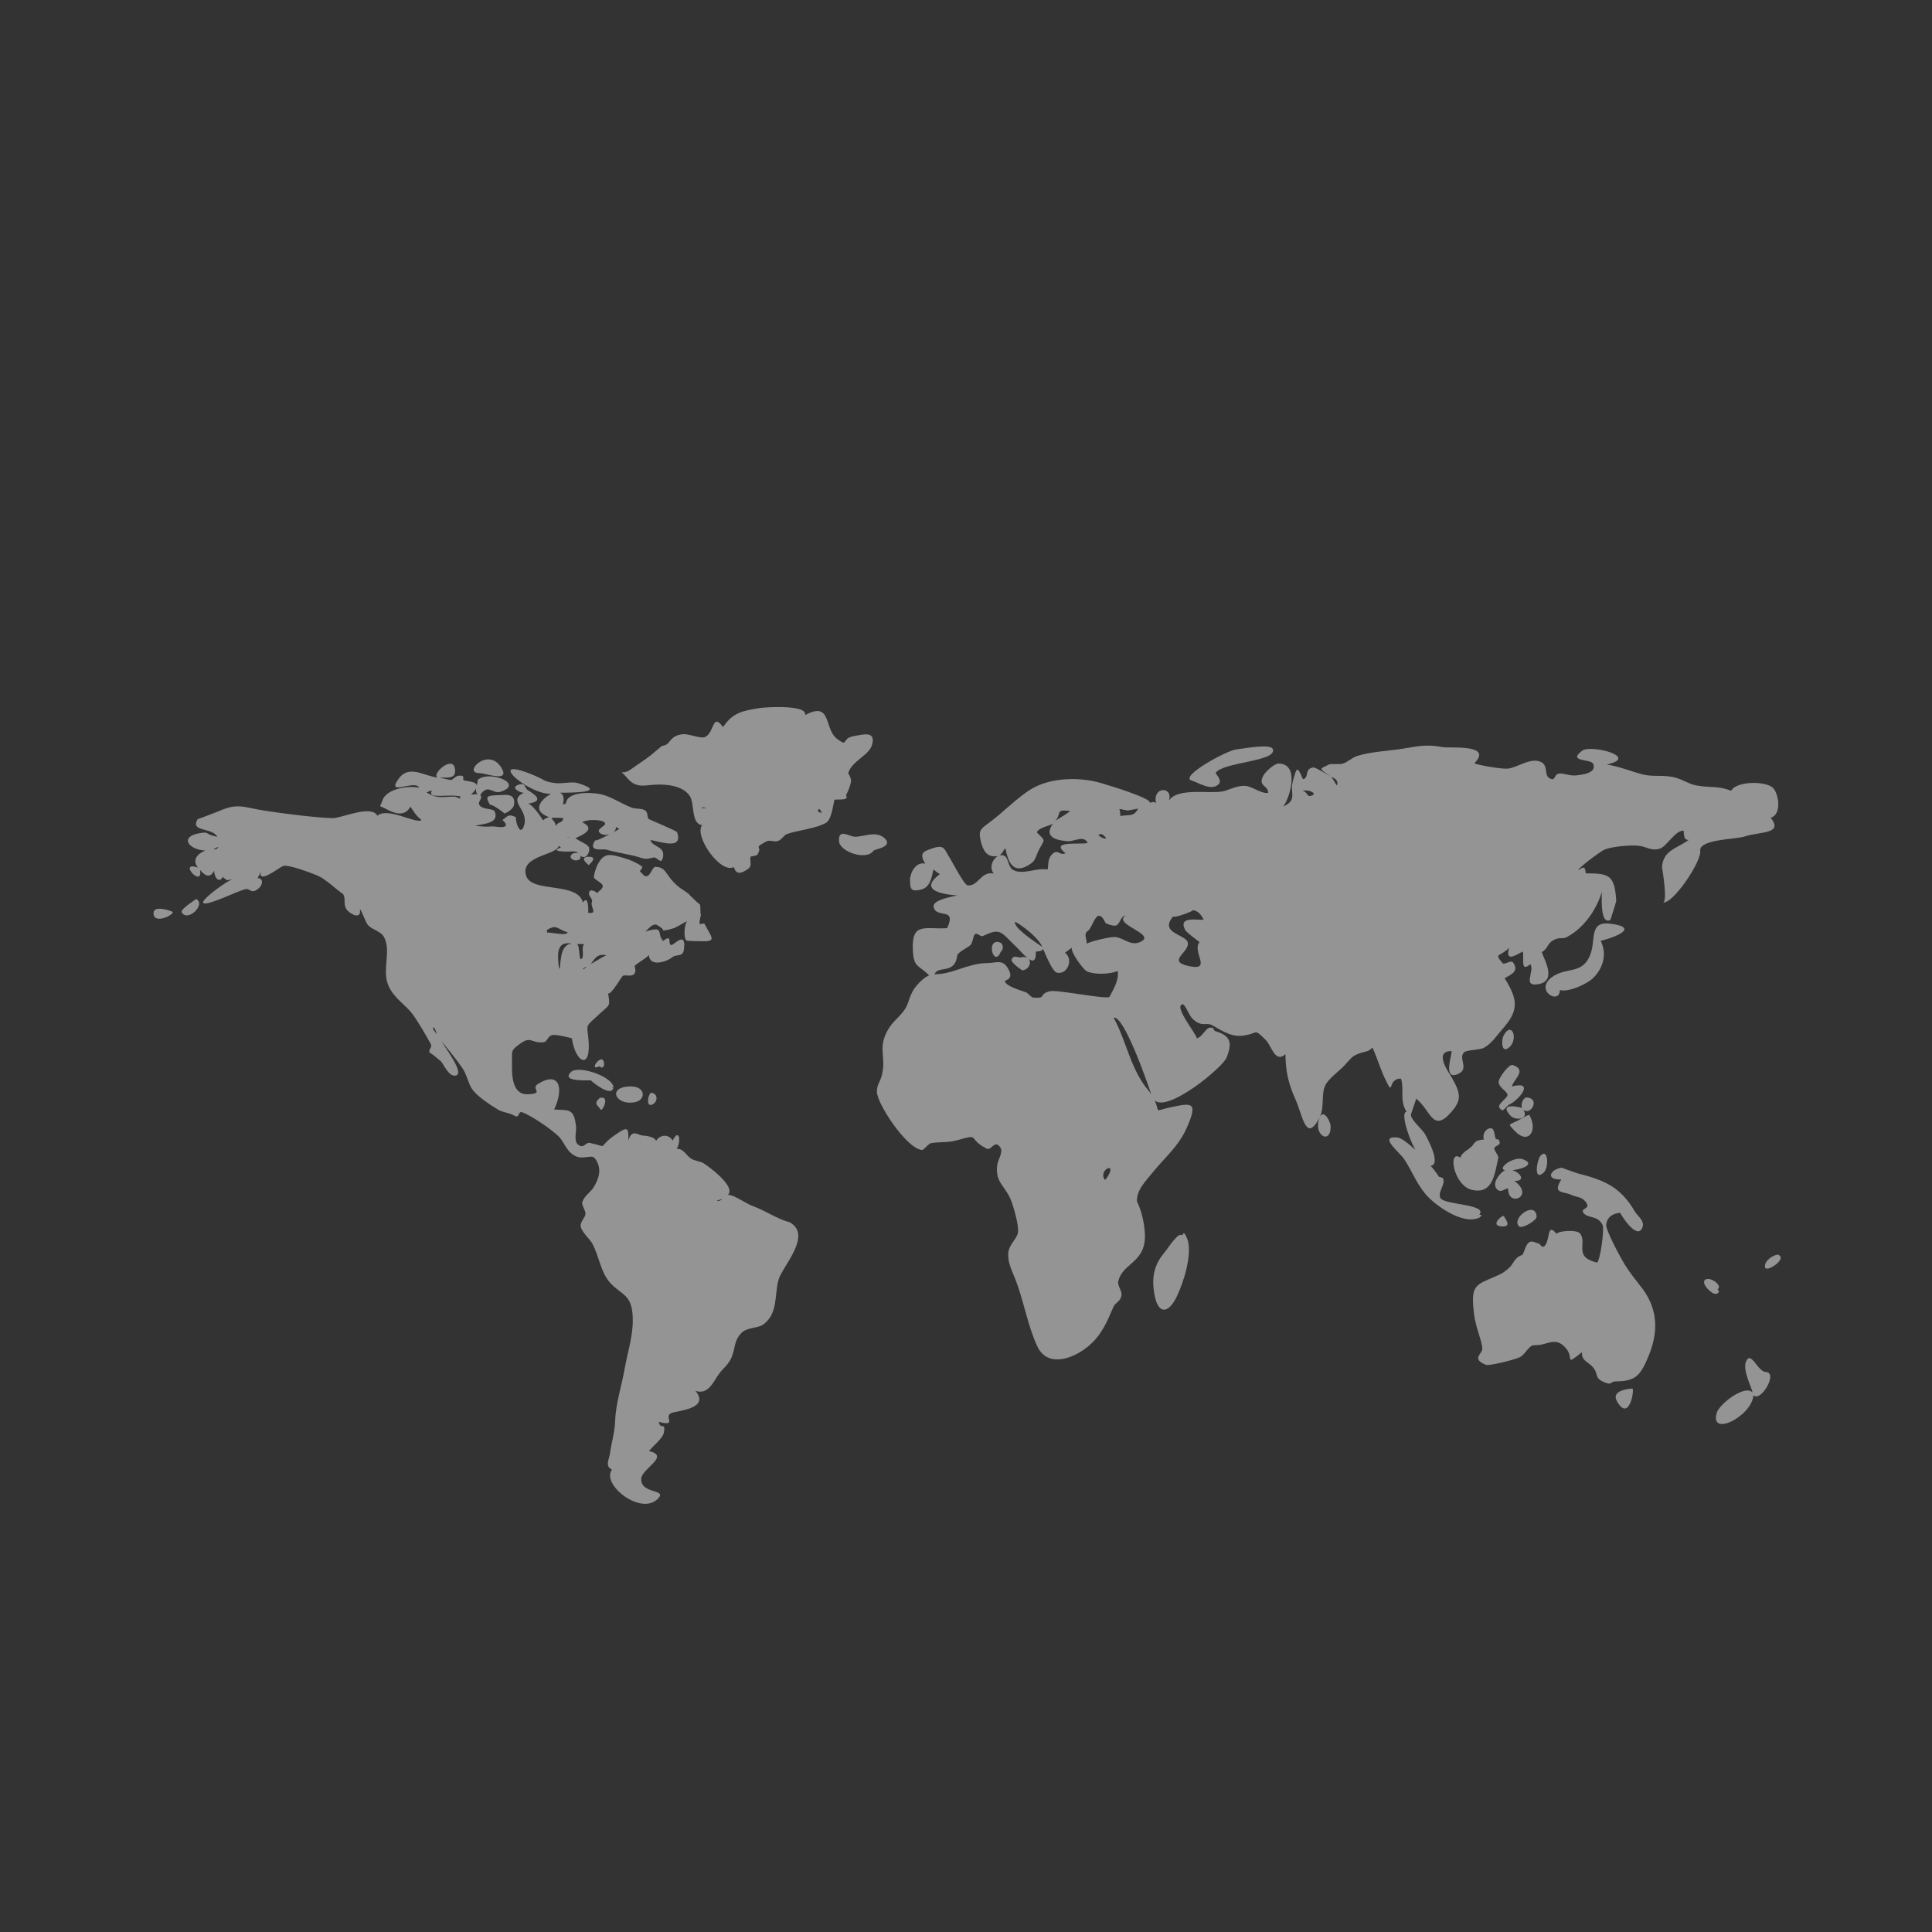 <?xml version="1.0" encoding="utf-8"?>
<!-- Generator: Adobe Illustrator 16.0.0, SVG Export Plug-In . SVG Version: 6.00 Build 0)  -->
<!DOCTYPE svg PUBLIC "-//W3C//DTD SVG 1.0//EN" "http://www.w3.org/TR/2001/REC-SVG-20010904/DTD/svg10.dtd">
<svg version="1.0" id="Layer_1" xmlns="http://www.w3.org/2000/svg" xmlns:xlink="http://www.w3.org/1999/xlink" x="0px" y="0px"
	 width="800px" height="800px" viewBox="0 0 800 800" enable-background="new 0 0 800 800" xml:space="preserve">
<rect x="0" y="0" width="800" height="800" fill="#333333" stroke="none"/>
<g opacity="0.5">
	<path fill="#F6F6F6" d="M490.725,385.008C490.539,384.651,490.9,385.394,490.725,385.008L490.725,385.008z"/>
	<path fill="#F6F6F6" d="M639.195,485.543c2.262-2.04,1.893-10.446-1.291-6.964c0.002-0.006-0.016,0.012-0.066,0.069
		c-0.666,0.822-0.358,0.459-0.12,0.166C636.332,480.904,634.99,489.334,639.195,485.543z"/>
	<path fill="#F6F6F6" d="M622.322,507.852c3.898,0,0.582-3.547,0.545-4.104C622.764,502.297,616.043,507.852,622.322,507.852z"/>
	<path fill="#F6F6F6" d="M629.393,463.523c-4.566,2.605-5.465,1.273-2.195,4.746c5.654,6.002,9.744-0.084,6.088-6.529
		c-0.127-0.114-0.064-0.045-0.023-0.009C632.802,461.457,629.539,463.44,629.393,463.523z"/>
	<path fill="#F6F6F6" d="M624.493,492.405c-0.001-0.067,0.002-0.094,0.011,0.046c0.07,7.584,11.158,2.846,2.549-3.477
		c4.919,0.19,2.541-3.439-0.789-4.398c4.258-0.52,9.749-2.574,4.246-4.58c-3.56-1.299-10.854,3.787-7.269,4.597
		c-0.053,0.019-0.106,0.032-0.159,0.054c-1.479,0.59-5.014,4.551-3.721,7.053C621.147,495.157,624.315,491.006,624.493,492.405z"/>
	<path fill="#F6F6F6" d="M413.125,390.023c0.097,0,0.104-0.006-0.17-0.022c-0.349,0-0.313,0.007-0.182,0.014
		c-4.281,0.287-0.967,10.493,1.621,4.092C415.356,393.643,416.113,390.336,413.125,390.023z"/>
	<path fill="#F6F6F6" d="M624.504,492.451c-0.001-0.02-0.009-0.028-0.011-0.046C624.494,492.538,624.507,492.846,624.504,492.451z"
		/>
	<path fill="#F6F6F6" d="M636.289,503.787c-0.414-6.875-10.66,0.629-7.314,3.994C630.088,509.027,636.385,505.396,636.289,503.787z"
		/>
	<path fill="#F6F6F6" d="M459.419,412.759L459.419,412.759C459.555,412.491,459.462,412.673,459.419,412.759z"/>
	<path fill="#F6F6F6" d="M543.48,329.315c0.014-0.006,0.025-0.009,0.039-0.016C543.534,329.292,543.513,329.301,543.48,329.315z"/>
	<path fill="#F6F6F6" d="M731.467,568.156c0.115,0.002,0.162-0.002-0.148-0.021c-3.508,0.051-6.201-9.115-8.311-4.391
		c-1.639,3.672,2.738,11.557,2.641,12.854c-2.988-3.443-13.697,4.701-14.787,8.449c-2.994,10.316,14.658,1.273,15.195-7.326
		C728.951,580.848,736.178,568.72,731.467,568.156z"/>
	<path fill="#F6F6F6" d="M612.689,504.125C612.354,504.295,613.033,503.961,612.689,504.125L612.689,504.125z"/>
	<path fill="#F6F6F6" d="M711.15,533.883c2.479-1.52-3.178-5.504-5.076-3.965c-1.877,1.525,2.559,5.846,4.191,5.846
		C711.963,535.764,712.051,534.326,711.15,533.883z"/>
	<path fill="#F6F6F6" d="M736.109,519.49c-2.266,0.34-5.771,2.822-5.217,5.309C731.414,527.133,740.654,520.932,736.109,519.49z"/>
	<path fill="#F6F6F6" d="M722.318,346.398c6.672-2.21,16.253-0.871,10.896-7.816c4.881-1.343,3.231-10.572,0.679-12.553
		c-3.723-2.889-15.342-2.35-17.051,1.447c-5.391-2.252-8.945-1.154-14.6-2.283c-3.4-0.68-6.036-2.791-9.603-3.473
		c-4.844-0.928-8.454,0.093-13.021-1.184c-4.635-1.293-9.535-3.284-14.332-3.946c14.021-3.143-6.538-8.368-10.046-5.792
		c-6.537,4.801,3.546,3.307,4.46,5.486c1.658,3.947-4.857,4.515-6.57,4.749c-2.943,0.403-4.57-0.661-7.031-0.737
		c-3.053-0.094-1.598,3.727-4.684,1.834c-1.854-1.139-0.531-4.827-2.816-6.316c-4.256-2.773-10.422,2.215-14.371,2.469
		c-2.555,0.164-11.178-1.254-13.76-2.186c8.064-8.158-10.191-6.169-13.209-6.744c-7.393-1.41-10.824-0.115-18.137,0.93
		c-5.059,0.724-11.852,1.061-17.129,2.742c-2.193,0.698-3.928,2.602-6.125,3.225c-1.113,0.316-4.879-0.084-5.582,0.311
		c-3.396,1.906-4.965,1.14,0.715,4.919c-1.209-0.622-6.262-3.819-7.166-3.699c-3.922,0.524-1.576,4.453-4.338,4.862
		c-2.381-5.762-2.568-5.016-4.219,1.145c-1.232,4.603,2.135,7.519-3.967,10.183c2.779-3.36,7.096-17.709-1.836-17.796
		c-1.863-0.018-5.543,3.453-6.355,4.996c-2.391,4.541,2.018,3.853,2.018,7.152c-3.25,0.398-6.783-3.023-10.104-2.934
		c-3.443,0.092-6.297,1.799-8.637,2.287c-5.588,1.169-18.609-1.721-22.381,3.808c1.926-5.931-6.979-5.973-5.307,1.185
		c-0.682-0.962-1.846-0.508-2.641-0.183c1.271-1.847-17.377-7.41-19.912-8.171c-8.791-2.642-20.832-2.507-28.996,2.338
		c-5.695,3.381-11.686,9.639-17.232,13.758c-4.066,3.019-4.924,3.371-3.691,8.33c0.865,3.475,2.578,6.555,6.92,5.712
		c-2.361,1.554-3.574,4.83-1.652,7.27c-5.439-1.106-6.293,5.354-10.82,4.894c-1.455-0.148-6.722-10.327-7.256-11.134
		c-2.51-3.799-2.122-6.03-7.48-4.138c-2.9,1.022-5.772,1.563-2.822,6.271c-4.162-0.931-6.355,4.238-6.293,6.816
		c0.091,3.627,0.228,4.884,4.398,3.973c4.361-0.952,4.625-6.02,5.3-8.394c0.266,0.283,1.952,1.585,2.685,1.918
		c-9.666,7.192,2.551,8.521,7.191,8.846c-2.17,0.491-10.316,1.885-9.811,4.684c0.936,5.187,9.776-0.19,5.594,8.88
		c-9.324,0.536-14.674-2.604-14.192,8.96c0.31,7.44,2.218,6.054,6.749,10.584c-2.341,0.84-5.719,4.464-6.834,6.587
		c-2.07,3.945-1.554,5.47-4.029,8.559c-2.533,3.162-4.535,4.208-6.561,8.05c-3.621,6.861-0.65,10.152-1.88,16.896
		c-0.764,4.189-2.372,4.75-2.329,8.139c0.059,4.834,12.057,23.27,18.584,24.066c0.953,0.117,2.52-2.67,4.111-2.885
		c4.325-0.578,6.785-0.059,11.055-1.281c9.188-2.633,3.508-0.629,11.66,3.594c1.885,0.977,3.012-3.135,5.09-1.219
		c2.488,2.287-0.357,5.146-0.713,8.289c-0.84,7.414,3.814,8.43,6.154,15.416c0.943,2.818,2.922,9.598,2.459,12.348
		c-0.436,2.594-3.633,4.779-3.973,8.203c-0.398,4.021,1.438,7.344,2.836,10.904c3.635,9.246,5.01,19.016,9.184,27.992
		c4.568,9.828,17.41,4.467,23.877-2.775c3.852-4.313,5.711-9.328,7.551-13.479c0.965-2.174,2.785-2.021,3.389-4.789
		c0.404-1.855-1.723-4.113-1.344-5.854c1.516-6.934,9.439-7.619,10.85-15.949c0.813-4.789-0.834-12.891-3.061-17.088
		c-0.383-4.703,3.596-8.547,6.412-12.041c5.217-6.471,10.729-10.742,14.223-18.67c4.764-10.814,2.053-10.271-6.832-8.361
		c-7.266,1.559-4.025,2.404-6.506-2.865c5.594,5.064,28.338-13.803,29.83-17.814c1.865-5.012,2.547-8.783-4.521-10.811
		c-1.436-0.412-0.207-1.88-2.734-1.439c-1.406,0.243-3.066,3.98-5.115,4.332c0-1.598-10.217-13.93-5.641-14.076
		c1.477,1.253,2.289,4.431,3.916,6.015c3.656,3.562,5.609,1.357,7.963,2.56c2.617,1.338,7.404,5.025,12.453,4.447
		c7.191-0.822,4.523-3.438,9.814,1.688c2.42,2.346,3.838,9.879,8.217,5.926c-0.025,6.672,1.215,12.273,3.98,18.359
		c3.221,7.096,4.443,18.877,10.223,7.773c-3.158,7.248,4.619,11.779,4.484,3.746c-0.029-1.768-2.65-7.201-4.402-3.945
		c1.83-3.977,0.482-9.326,2.137-12.91c1.299-2.807,5.617-5.879,7.813-8.162c3.158-3.281,3.041-4.104,7.02-5.389
		c2.105-0.678,3.01-0.434,4.771-2.197c1.818,4.006,3.348,9.031,5.086,12.689c4.16,8.744,0.721-0.012,6.719,0.18
		c1.443,4.674-0.699,9.063,2.314,13.734c-2.373,0,0.091,9.125,3.571,15.726c-2.974-2.765-5.844-4.951-7.364-5.091
		c-8.141-0.748,0.879,6.037,2.846,9.041c3.287,5.018,4.869,9.682,8.791,14.4c3.598,4.332,15.463,13.148,22.398,9.676
		c1.021-0.824,0.975-1.193-0.135-1.107c3.674-4.52-14.76-4.014-16.123-6.998c-1.209-2.646,2.215-5.309,1.111-8.078
		c-0.133-0.332-1.73-0.641-1.768-0.711c-0.485-0.956-1.731-2.6-3.356-4.483c0.323-0.036,0.636-0.147,0.933-0.366
		c2.533-1.871-1.992-10.447-3.271-12.762c-1.078-1.955-5.52-5.588-5.844-7.766c-0.105-0.705,2.051-5.752,2.111-6.967
		c6.098,4.666,6.779,14.314,14.379,5.852c4.801-5.346,4.064-8.047,0.42-14.561c-0.955-1.707-7.807-10.951-0.164-10.951
		c0.896-0.119-4.201,12.797,2.975,9.391c4.465-2.117-0.18-6.363,2.24-8.854c1.043-1.074,6.494-0.91,8.361-1.957
		c3.221-1.811,5.096-4.869,7.5-7.595c6.777-7.688,6.725-11.977,0.969-21.157c3.379-1.865,5.844-3.001,3.539-6.481
		c-0.859-1.298-3.656,1.132-4.373,0.265c-3.693-4.46-1.275-2.341,2.695-6.346c-1.74,6.244,2.965,2.846,5.627,1.508
		c0.814,2.18-1.23,9.054,3.141,5.251c2.102,2.609-3.6,9.487,3.361,8.275c7.699-1.339,2.533-9.917,1.395-13.256
		c2.354-1.298,2.414-3.452,4.301-4.657c3.088-1.97,3.977-0.484,6.117-1.614c6.977-3.688,12.248-11.249,14.443-18.671
		c0.09,1.421-0.902,13.838,3.553,11.613c0.037-0.021,2.451-7.554,2.428-7.936c-0.645-10.673-2.928-11.374-12.609-11.374
		c-0.34-2.977-0.67-2.839-3.182-1.251c0.406-1.389,9.666-8.052,10.883-8.561c3.193-1.335,11.039-2.019,14.4-1.585
		c3.342,0.43,4.945,2.24,8.52,1.184c2.895-0.856,6.576-7.863,9.93-7.433c0.098,1.352-0.094,4.096,2.113,3.764
		c-4.547,3.519-10.568,4.097-11.104,11.225c-0.01,0.146,2.655,15.442,0.202,14.633C692.272,375.125,705,356.33,704,352.063
		c0-0.019,0-0.019,0-0.014C704,347.502,718.844,347.549,722.318,346.398z M467.01,335.623c1.428-0.27,2.854-0.538,4.281-0.807
		c-1.891,3.4-2.994,2.407-7.4,3.061c0-0.814-0.061-2.271-0.402-2.912C464.662,335.184,465.836,335.404,467.01,335.623z
		 M455.055,345.825c0.537-1.331,2.672,0.463,2.918,1.272C456.984,347.925,453.516,344.896,455.055,345.825z M454.871,379.226
		c1.746-0.273,2.689,2.919,2.947,2.846c-0.598,0.169,2.895,1.429,4.066,1.208c1.961-0.371,1.889-3.844,4.23-4.198
		c-5.857,3.726,14.146,7.958,5.537,11.164c-3.799,1.413-6.557-2.105-10.098-2.246c-2.021-0.082-9.916,1.762-11.617,2.775
		c0.301-1.969-1.59-3.962,0.674-5.409c0.65-0.532,0.451-0.396,0.212-0.208C452.086,383.776,453.394,379.456,454.871,379.226z
		 M443.094,335.793c-1.514,1.603-5.391,3.288-6.289,4.389C439.924,336.501,436.697,335.112,443.094,335.793z M415.219,352.817
		c-0.031,0.109-0.096,0.627,0.012-0.014c0.246-0.614,0.613-1.129,1.105-1.548c1.09,5.931,3.398,11.431,10.674,6.242
		c1.867-1.332,2.053-3.403,3.063-5.363c2.432-4.715,3.188-3.66-0.701-7.369c0.102-1.918,5.883-3.016,6.584-3.675
		c-4.48,6.479,3.584,6.926,5.936,7.233c2.576,0.337,6.996-2.737,8.486,0.749c-3.52,0.763-15.889-1.126-9.189,4.219
		c-2.426,1.235-3.188-2.106-5.643,0.559c-1.785,1.936-1.326,3.988-1.756,6.221c-4.623-0.92-10.514,2.503-14.49,0.014
		c-2.283-1.43-1.457-6.766-5.283-5.89C414.416,353.735,414.818,353.277,415.219,352.817z M431.572,392.097
		c-1.809-1.287-12.451-8.145-11.178-10.425C423.781,383.595,430.027,388.303,431.572,392.097z M398.699,369.919
		C398.697,369.929,398.412,370.149,398.699,369.919L398.699,369.919z M458.783,487.012c0.316-0.582-0.881,1.533-1.291,1.533
		C454.521,484.52,462.555,480.697,458.783,487.012z M459.42,412.758C459.388,412.82,459.398,412.799,459.42,412.758
		c-0.657,1.267-21.804-3.018-24.578-2.329c-5.225,1.297-1.156,3.111-6.914,2.662c-0.969-0.075-2.207-1.776-2.92-2.104
		c-1.389-0.637-8.814-2.55-8.938-4.827c2.129-0.78,2.959-1.892,1.693-4.445c-2.412-4.863-4.871-2.954-9.049-2.924
		c-7.996,0.062-14.258,4.704-21.782,4.625c1.319-2.882,4.905-1.276,7.524-3.479c2.013-1.693,1.654-4.289,2.144-4.813
		c1.667-1.779,3.62-2.41,5.196-3.749c1.086-0.92,1.131-4.176,2.045-4.622c0.992-0.487,2.23,1.283,3.176,0.828
		c7.309-3.518,7.27-1.756,13.322,4.018c1.498,1.43,3.484,3.792,5.171,5.133c-0.513-0.334-1.233-0.508-2.192-0.41
		c0.095-0.014,0.17-0.03-0.115,0.006c-1.463,0.687-3.461-1.371-4.338,1.089c-0.344,0.962,3.725,4.104,4.574,4.393
		c2.798-0.454,3.822-3.485,2.366-4.852c1.843,1.356,3.253,1.292,3.126-2.939c0.404,0.011,2.945-0.108,2.945-1.184
		c1.018,2.155,3.818,9.55,5.846,9.951c4.381,0.869,6.869-5.594,3.258-8.291c0.729-0.438,2.081-1.618,2.959-2.101
		c-1.093,1.291,4.655,9.184,6.107,9.822c3.318,1.462,9.42,1.229,12.807-0.145C463.305,406.146,461.152,409.356,459.42,412.758z
		 M475.783,451.83c0.025,0.027,0.02,0.017-0.063-0.09c-7.574-8.699-9.129-20.365-14.578-30.313
		c4.172-1.271,14.129,27.188,15.537,31.692C476.379,452.688,476.082,452.259,475.783,451.83z M490.725,385.008
		c0.502,1.104,4.85,4.166,5.971,5.091c-3.258,3.882,5.264,11.84-3.922,10.042c-10.475-2.049,0.223-5.857-0.982-9.993
		c-0.965-3.311-12.219-3.791-5.783-10.929c-1.508,1.673,9.328-2.25,7.701-2.388c2.387,0.201,3.643,1.975,4.705,3.927
		C496.809,381.35,487.576,378.905,490.725,385.008z M543.52,329.3c-0.346,0.158-0.138,0.06-0.039,0.016
		c-2.623,1.174-1.813-1.51-4.098-1.751C541.158,326.688,545.424,328.256,543.52,329.3z M553.621,325.14
		c-0.059,0.497-2.086-3.386-2.449-3.579C552.512,322.227,554.375,323.096,553.621,325.14z"/>
	<path fill="#F6F6F6" d="M666.881,382.482c-9.273-1.201-5.793,6.896-8.535,13.207c-3.105,7.544-9.316,4.945-14.818,8.323
		c-9.166,5.628,2.363,12.569,2.363,5.939c3.473,1.029,11.365-2.372,14.174-5.35c3.848-4.081,5.381-9.598,2.756-15.036
		C667.512,388.483,679.824,384.16,666.881,382.482z"/>
	<path fill="#F6F6F6" d="M704,352.049c0,0.005,0,0.009,0,0.014C704,352.114,704,352.062,704,352.049z"/>
	<path fill="#F6F6F6" d="M628.975,507.781C628.688,507.492,629.248,508.086,628.975,507.781L628.975,507.781z"/>
	<path fill="#F6F6F6" d="M610.107,473.824c-1.497,2.308-4.547,2.822-5.371,5.531c-5.443-3.65-2.883,11.629,4.793,13.355
		c8.596,1.938,9.369-6.492,10.867-13.158c0.246-1.094-1.582-2.779-1.627-4c-0.039-1.027,2.453-1.266,2.23-2.49
		c-0.381-2.086-1.361-0.861-1.691-1.574c-0.381-0.828-0.443-4.467-2.08-4.326c-2.246,0.195-3.51,2.762-2.773,4.672
		c-1.668,0.207-3.34,0.303-4.314,1.947C610.061,473.907,610.068,473.891,610.107,473.824z"/>
	<path fill="#F6F6F6" d="M620.553,447.949C620.549,446.955,620.553,448.43,620.553,447.949L620.553,447.949z"/>
	<path fill="#F6F6F6" d="M493.311,323.166c3.213,0.991,8.086,4.395,11.197,1.68c1.912-1.671-1.311-4.516-1.127-4.805
		c2.881-4.529,25.252-4.642,23.703-9.76c-0.766-2.535-11.941-0.305-15.223,0.047C508.115,310.729,488.484,321.328,493.311,323.166z"
		/>
	<path fill="#F6F6F6" d="M675.912,574.959C676.318,574.908,674.934,575.035,675.912,574.959L675.912,574.959z"/>
	<path fill="#F6F6F6" d="M675.912,574.959c-4.277,0.334-8.406,1.697-6.361,5.285C674.721,589.307,676.941,574.824,675.912,574.959z"
		/>
	<path fill="#F6F6F6" d="M436.805,340.182C436.779,340.213,437.898,338.891,436.805,340.182L436.805,340.182z"/>
	<path fill="#F6F6F6" d="M491.742,513.33c-0.146-0.417-0.123-0.341-0.063-0.161c-1.024-2.702-1.71-3.221-2.054-1.53
		c-1.621-1.932-5.771,5.037-7.754,7.408c-3.977,4.76-5.242,10.197-3.701,17.645c1.568,7.568,5.6,7.357,9.092,0.197
		c2.707-5.55,6.47-17.218,4.51-23.444C491.845,513.657,491.892,513.787,491.742,513.33z"/>
	<path fill="#F6F6F6" d="M625.061,433.559c3.704-3.396,0.939-10.839-2.346-4.953c0.067-0.133,0.073-0.15-0.121,0.215
		c-0.24,0.479-0.166,0.342-0.051,0.12C621.61,431.013,621.693,436.647,625.061,433.559z"/>
	<path fill="#F6F6F6" d="M431.572,392.097C431.484,391.881,431.393,391.969,431.572,392.097L431.572,392.097z"/>
	<path fill="#F6F6F6" d="M680.373,533.967c-0.171-0.224-0.252-0.329-0.284-0.367c-2.524-3.293-4.875-6.146-7.021-9.508
		c-1.576-2.471-8.336-14.775-7.984-17.125c0.527-3.529,3.492-4.674,5.863-4.764c-0.287,0.01,7.043,11.98,9.18,5.949
		c0.949-2.68-2.105-4.668-3.137-6.436c-6-10.301-12.629-13.039-23.947-15.924c-0.588-0.15-6.422-2.256-6.342-2.266
		c-4.65,0.586-7.072,5.047-0.207,4.867c-3.711,6.084,0.682,4.779,4.129,6.371c2.285,1.057,4.24,0.688,5.943,2.84
		c2.527,3.199-2.256,2.578-0.994,4.475c1.797,2.699,6.008,0.893,8.033,5.201c0.754,1.604-0.799,13.771-2.232,15.533
		c-10.135-2.334-3.941-8.023-7.098-12.043c-1.412-1.799-9.508-1.051-9.672,0.205c-4.436-5.486-2.461,3.713-5.449,5.252
		c-0.758,0.389-1.682-1.379-1.924-1.252c-0.145,0.076-2.436-1.145-3.496-0.828c-1.92,0.572-2.451,4.137-3.318,5.469
		c-3.496,1.109-3.494,3.639-5.629,5.463c-1.879,1.602-2.398,2.133-5.719,3.535c-7.916,3.336-9.631,3.822-9.018,12.428
		c0.299,4.191,0.977,7.174,2.311,11.379c0.873,2.752,1.15,3.762,1.436,5.627c0.4,2.633-5.006,4.412,1.506,7.105
		c1.258,0.52,12.213-2.172,14.121-3.223c1.967-1.082,3.064-3.723,5.055-4.807c0.172-0.096,2.861-0.158,3.414-0.279
		c4.4-0.949,6.877-2.709,10.479,1.367c3.613,4.09-0.879,7.641,6.723,1.676c-0.33,3.732,2.615,3.891,4.635,6.4
		c2.404,2.986,0.209,4.266,4.732,6.131c3.268,1.348,2.09-0.41,4.598-0.422c8.246-0.039,10.326-2.373,13.811-11.1
		c3.729-9.342,3.61-18.244-2.303-26.646C680.701,534.431,680.728,534.458,680.373,533.967z"/>
	<path fill="#F6F6F6" d="M624.229,453.477c0.02,1.117-4.217,3.736-3.389,5.096c1.693,2.771,2.031-0.156,4.693-1.541
		c3.492-1.816,10.15-9.639,0.512-7.146c0.352-2.641,6.652-6.754,0.379-8.879c-1.578-0.535-5.879,5.316-5.871,6.943
		C620.553,450.344,624.197,451.836,624.229,453.477z"/>
	<path fill="#F6F6F6" d="M610.107,473.824c0.01-0.016,0.023-0.027,0.033-0.043C610.55,473.091,610.211,473.646,610.107,473.824z"/>
	<path fill="#F6F6F6" d="M630.254,458.83c-0.814-0.379-10.091-2.602-4.805,3.145c2.043,2.221,8.084,1.572,5.244-2.537
		c3.047,2.805,7.234-4.467,1.607-5.008C630.521,454.43,629.631,457.384,630.254,458.83z"/>
	<path fill="#F6F6F6" d="M632.301,454.43C632.295,454.43,634.014,454.594,632.301,454.43L632.301,454.43z"/>
	<path fill="#F6F6F6" d="M235.889,346.844C235.567,346.779,235.82,346.861,235.889,346.844L235.889,346.844z"/>
	<path fill="#F6F6F6" d="M71.141,377.426C71.316,377.465,70.714,377.252,71.141,377.426L71.141,377.426z"/>
	<path fill="#F6F6F6" d="M81.239,372.256c-0.642,0.484-6.624,4.324-6.008,5.457C77.614,382.088,85.447,374.467,81.239,372.256z"/>
	<path fill="#F6F6F6" d="M198.368,320.119c-0.343,0.001-0.731,0.003,0.053,0.003c2.696-0.019,13.131,4.17,9.127-2.321
		C202.188,309.112,191.537,320.059,198.368,320.119z"/>
	<path fill="#F6F6F6" d="M243.007,400.221C242.441,400.512,242.911,400.301,243.007,400.221L243.007,400.221z"/>
	<path fill="#F6F6F6" d="M71.141,377.426c-1.407-0.574-7.618-2.598-7.57,0.756C63.646,383.396,73.642,377.967,71.141,377.426z"/>
	<path fill="#F6F6F6" d="M178.036,436.213c0.044,0.091,0.113,0.207,0.219,0.361C178.168,436.447,178.097,436.328,178.036,436.213z"
		/>
	<path fill="#F6F6F6" d="M338.698,336.092C339.312,336.157,338.708,335.872,338.698,336.092L338.698,336.092z"/>
	<path fill="#F6F6F6" d="M291.684,334.672C291.819,334.672,291.559,334.639,291.684,334.672L291.684,334.672z"/>
	<path fill="#F6F6F6" d="M248.362,441.488c0.441,0.879,1.722,0.767,1.779-0.742c0.007,0.133,0.014,0.174,0.012-0.113
		c-0.024-0.459-0.029-0.427-0.025-0.271C249.615,435.085,243.034,444.125,248.362,441.488z"/>
	<path fill="#F6F6F6" d="M229.064,338.64c-0.022,0-0.035,0.003-0.055,0.004C229.099,338.643,229.228,338.64,229.064,338.64z"/>
	<path fill="#F6F6F6" d="M248.32,454.633c-2.624,2.523-1.001,2.781,0.429,4.848C249.399,460.418,252.845,453.467,248.32,454.633z"/>
	<path fill="#F6F6F6" d="M345.641,331.102c-0.002,0-0.003,0.006-0.005,0.006C345.662,331.104,345.674,331.1,345.641,331.102z"/>
	<path fill="#F6F6F6" d="M366.413,347.207c-3.603-3.352-8.092-0.83-12.229-0.73c-2.479,0.061-7.161-3.773-6.756,1.896
		c0.314,4.367,11.496,8.182,14.299,3.828C362.694,351.533,369.782,350.639,366.413,347.207z"/>
	<path fill="#F6F6F6" d="M361.728,352.201C361.299,352.865,361.844,352.119,361.728,352.201L361.728,352.201z"/>
	<path fill="#F6F6F6" d="M345.641,331.102c2.679-0.157,5.925,0.332,4.673-1.855c0.557-0.891,2.006-4.219,2.092-6.021
		c0.037-0.773-1.104-3.506-1.283-2.614c1.086-5.331,8.505-7.591,9.893-11.969c1.945-6.128-3.531-4.588-7.785-3.762
		c-4.967,0.963-1.766,4.681-6.6,1.081c-5.572-4.146-2.063-15.84-13.25-9.872c1.088-4.433-16.621-3.266-18.926-2.889
		c-7.441,1.215-11.006,1.965-15.061,7.864c-4.564-6.252-3.489,2.496-7.559,4.171c-1.813,0.747-6.821-1.622-9.504-1.181
		c-4.657,0.766-4.466,3.107-6.599,4.396c0.021-0.014-1.859,0.58-1.687,0.432c-0.567,0.489-3.655,3.115-4.441,3.742
		c-2.387,1.904-5.416,3.805-8.351,5.93c-4.136,2.994-5.487-1.049-1.414,3.73c3.659,4.293,7.18,2.811,11.6,2.613
		c4.774-0.211,11.319,0.445,14.157,4.662c2.129,3.163,0.459,11.607,5.11,12.077c-3.39,4.671,7.718,20.36,13.184,17.396
		c0.98,3.564,3.313,2.473,5.737,0.863c2.285-1.516,0.413-3.582,1.309-5.324c-0.087,0.166,2.458-0.373,2.549-0.51
		c2.728-4.076-2.087-2.404,3.497-5.467c2.17-1.193,3.258,0.379,5.368-0.449c1.223-0.479,2.519-2.416,3.216-2.684
		c4.517-1.732,12.22-2.232,16.551-4.82c2.527-1.512,3.084-9.418,3.518-9.535C345.533,331.125,345.141,331.169,345.641,331.102z
		 M291.684,334.672c-0.615-0.161-1.361,0.356-0.916-0.4C290.941,334.217,293.529,334.672,291.684,334.672z M294.547,338.266
		c-0.005,0.035-0.005,0.042-0.008,0.059C294.543,338.296,294.547,338.266,294.547,338.266z M338.698,336.092
		c0.098-2.289,1.4-0.342,1.555,0.59C339.734,336.485,339.216,336.289,338.698,336.092z"/>
	<path fill="#F6F6F6" d="M243.902,354.762c-4.704,0-0.093,3.574-0.084,3.428C243.82,358.152,247.869,354.762,243.902,354.762z"/>
	<path fill="#F6F6F6" d="M208.776,336.846c1.382-0.32,3.843-2.05,4.074-3.588c0.777-5.191-3.86-3.99-6.826-3.99
		c-0.249,0.007-0.178,0.006-0.094,0.004c-4.971,0.146-4.874,0.79-2.796,4.393C202.052,331.789,209.226,336.74,208.776,336.846z"/>
	<path fill="#F6F6F6" d="M254.004,450.205c-0.053-0.797-0.014-0.146-0.003-0.017c-0.332-4.438-14.58-9.306-17.624-6.255
		c-3.932,3.934,5.733,3.396,8.251,3.396c0.995,1.014,8.429,7.008,9.353,3.148C252.042,450.443,254.004,450.477,254.004,450.205z"/>
	<path fill="#F6F6F6" d="M327.007,506.125c-5.322-1.383-10.053-4.861-15.154-6.65c-2.718-0.953-8.107-4.865-10.416-4.697
		c3.473-3.572-8.626-12.232-10.218-13.162c-1.246-0.727-3.396-0.896-4.98-1.799c-1.75-0.996-3.47-4.549-6.047-4.066
		c1.964-3.254,1.033-8.836-1.654-3.469c-1.795-2.916-5.249-2.408-6.85,0.088c-0.888-1.912-4.897-2.107-5.668-2.172
		c-1.792-0.148-4.31-2.852-5.826,1.951c0.117-5.475-0.33-5.76-5.34-2.301c-8.258,5.699-1.962,5.318-10.574,3.416
		c-1.852-0.408-2.28,2.361-4.586,0.949c-2.375-1.453-0.932-5.598-1.16-7.633c-0.847-7.555-2.581-6.832-9.093-7.141
		c4.069-8.441,2.445-16.221-6.62-10.643c-3.407,2.096,2.945,3.977-4.152,4.322c-6.61,0.32-6.754-7.779-6.671-12.85
		c0.086-5.221-0.718-5.17,3.592-8.246c4.33-3.088,4.627,0.059,9.311-0.436c2.035-0.217,1.629-2.705,4.157-3.041
		c1.366-0.182,7.937,1.279,7.753,1.48c1.52,10.182,7.961,13.215,6.879,0.613c-0.588-6.855-1.714-5.029,4.625-10.857
		c4.458-4.1,4.278-2.895,3.494-8.516c1.056,1.098,5.456-6.697,6.059-7.168c0.832-0.65,3.394,0.52,4.666-0.721
		c1.214-1.182,0.058-3.258,0.314-3.494c1.449-1.33,4.155-2.676,5.851-4.393c0.23,4.756,6.732,3.201,9.837,0.781
		c1.503-1.172,4.17-0.018,4.594-2.748c1.336-8.604-4.111-2.184-5.101-2.184c-1.892-0.365,0.733-4.881-3.45-1.705
		c-2.911-3.168,0.953-6.453-7.44-3.865c1.489-1.109,2.695-3.221,4.615-2.887c0.304,0.055,4.091,2.377,2.448,2.482
		c1.995-0.129,2.934-0.477,5.001-1.078c0.294-0.083,3.265-1.693,5.225-2.867c-1.24,2.279-1.317,7.053-0.206,8.016
		c0.29,0.252,4.561,0.277,5.174,0.301c7.755,0.311,5.531-1.041,2.231-7.338c-0.073-0.139-1.741,0.568-1.899,0.072
		c-0.357-1.129,0.662-3.334,0.448-3.824c-0.286-0.652,0.065-3.098-0.461-4.316c0.329,0.764-5.558-4.992-4.246-3.975
		c-3.19-2.477-3.601-2.049-6.561-5.096c-3.271-3.367-3.354-6.295-7.586-6.311c-1.152-0.006-1.935,3.736-3.629,3.885
		c-1.411,0.121-1.719-1.59-2.649-1.805c-0.523-0.119,1.4-1.805,0.793-2.246c-2.072-1.5-4.682-2.66-7.23-3.406
		c-6.103-1.783-8.576-2.602-11.394,3.141c-0.425,0.865-1.426,4.127-1.3,4.789c0.188,0.98,3.992,2.387,3.672,3.811
		c-0.309,1.371-2.102,2.021-2.349,2.914c0.175-0.637-2.6-1.939-3.096-0.975c-1.028,1.996,1.541,2.986,0.977,4.357
		c-0.892,2.168,2.767,5.244-1.633,4.523c0.231,0.039,0.325-7.963-2.104-4.229c-2.265-8.754-21.271-3.783-23.542-11.119
		c-2.593-8.381,13.039-8.477,13.498-12.369c0.305,0.246,0.617,0.482,0.937,0.711c-6.071,2.041,5.805,1.764,4.674,1.543
		c1.034,0.202,1.462,0.198,1.619,0.136c0.155,0.175,0.477,0.465,1.124,0.95c-1.727-1.346-5.139,1.014-2.391,2.449
		c1.302,0.68,3.775,0.088,2.941-1.738c2.494,2.049,4.026-1.432,3.734-3.07c-0.307-1.711-4.331-2.844-5.688-4.174
		c2.515-1.041,8.897-3.756,2.766-6.551c1.762-1.211,7.965-1.321,9.331,0.131c1.311,1.391-4.351,2.596-1.794,4.453
		c0.965,0.701,2.506,0.801,3.845,0.389c-3.009,1.581-6.483,3.247-5.786,2.275c-3.823,5.322,3.205,3.709,4.262,4.037
		c4.03,1.246,9.603,1.998,12.745,2.922c3.473,1.023,3.622,1.254,6.919,0.379c1.498-0.396,3.194,3.301,3.917,0.055
		c1.086-4.871-4.307-4.225-5.174-7.25c2.706,0.104,13.925,4.74,11.035-3.279c-0.2-0.555-11.358-5.199-11.657-5.403
		c-0.876-0.597-0.255-2.719-1.519-3.588c-1.377-0.948-3.856-0.552-5.441-1.122c-4.142-1.492-8.65-4.639-12.803-5.564
		c-4.634-1.031-14.129-1.063-14.588,3.696c-0.337,0.313-0.741,0.479-1.213,0.501c0.305-1.65,0.669-3.951-1.228-4.867
		c4.615,0,20.087-0.016,7.475-3.939c-2.667-0.828-6.594,0.338-9.457-0.035c-4.824-0.631-4.045-1.205-8.411-3.051
		c-21.798-9.219-3.083,7.994,6.734,7.463c-3.812,1.98-8.684,7.034-0.736,9.725c-0.842-0.088-2.068,0.789-2.712,1.283
		c-1.034-1.902-4.02-6.023-6.005-6.973c6.992-0.983,2.402-3.914-0.209-5.523c-1.622-1-0.642-3.447-4.129-2.163
		c-3.14,1.155,0.84,3.247,2.396,3.247c-6.874,3.467,2.062,6.814,0.229,13.264c-1.776,6.254-4.291-3.581-3.184-3.018
		c-3.521-1.793-3.713-0.412-5.842,1.016c-0.036,0.023,2.292,1.846,1.097,2.611c-1.308,0.834-4.153-0.096-5.573,0.063
		c-2.153,0.24-4.732-0.053-6.785-0.219c3.13-1.009,9.979-0.854,8.105-5.817c-0.646-1.712-5.281-0.625-6.468-2.983
		c-0.685-1.361,1.807-2.771,0.384-3.963c3.24-4.932,5.181-0.396,8.249-1.326c10.562-3.199-4.498-9.178-9.249-4.991
		c0.035,0.594-0.202,1.419-0.411,2.284c-0.298-1.54-3.373-1.612-5.051-2.002c-1.545-0.359,1.036-2.29-2.479-1.998
		c-1.131,0.095-2.714,1.892-3.152,1.818c-1.182-0.195-2.862-0.621-4.705-0.992c2.485-0.248,6.404,0.744,6.423-2.651
		c0.047-7.978-10.516,1.635-7.081,2.606c-5.411-0.398-11.839-5.602-16.231,0.41c-5.68,7.773,6.897,0.127,8.417,3.803
		c-4.979-1.012-13.805,0.527-15.271,5.466c-0.906,3.054-2.08,1.349,1.995,3.523c2.874,1.534,7.32,3.278,9.683-1.183
		c1.364,2.141,2.563,4.029,4.606,5.542c-2.008,1.895-13.915-5.489-18.308-1.782c-2.543-4.721-15.003,1.15-18.647,1.025
		c-7.122-0.244-19.686-1.797-28.216-3.135c-8.618-1.354-10.861-3.292-18.903,0.297c-0.887,0.396-8.66,3.301-8.626,3.246
		c-3.36,5.479,6.152,3.288,8.104,7.326c-5.584-1.129-2.961-2.234-7.191-1.529c-8.674,1.451-4.739,6.855,2.261,7.215
		c-3.321,1.25-5.607,4.016-3.031,7.049c-8.759-2.994,2.207,8.959,0.814,0.93c1.643,1.893,3.896,4.148,5.854,0.328
		c0,2.348,1.756,5.631,3.65,2.607c2.167,2.131,1.919,1.107,3.856,0.983c-3.077,1.054-23.285,15.722-3.488,7.571
		c2.587-1.064,6.899-2.957,8.796-3.453c2.281-0.594,2.376,2.387,5.714-0.439c1.66-1.406,1.935-4.23-0.524-4.145
		c0.576-0.969,1.032-1.99,1.38-3.058c-1.703,6.285,8.108-1.884,9.384-2.046c2.709-0.342,9.961,2.439,12.738,3.494
		c3.405,1.293,4.422,2.439,7.065,4.348c-1.178-0.85,5.065,4.193,4.829,3.826c1.279,1.977-0.208,4.65,1.822,6.824
		c1.889,2.02,6,3.637,5.073-0.754c1.285,1.777,2.292,5.484,3.469,6.838c1.633,1.885,5.271,2.451,6.575,4.883
		c3.096,5.764-0.868,13.5,1.706,19.814c2.234,5.484,7.158,8.145,10.031,12.027c2.619,3.541,5.402,8.479,7.53,12.256
		c1.053,1.87-1.214,2.271-0.231,4.127c-0.564-1.163,3.623,2.508,4.584,3.293c1.397,1.788,3.187,6.038,5.729,5.902
		c4.777-0.254-4.425-12.047-5.485-14.178c2.927,3.541,5.883,7.146,8.456,10.852c2.091,3.01,2.355,6.09,4.077,8.738
		c2.068,3.184,7.938,6.918,11.141,8.855c0.598,0.361,3.543,1.234,4.187,1.348c0.646,0.111,2.515,1.117,3.056,1.275
		c0.997,0.293,1.16-2.131,2.115-1.832c3.841,1.199,12.564,7.248,15.454,10.121c2.469,2.453,3.229,6.697,7.447,8.348
		c2.112,0.826,5.066-0.102,5.581,0.082c0.112,0.039,1.641-0.896,3.102,2.594c1.492,3.563,0.231,6.666-1.413,9.613
		c-1.374,2.463-4.038,3.73-4.958,6.541c-0.408,1.248,1.415,3.43,1.322,4.826c-0.115,1.742-2.254,3.24-1.987,5.209
		c0.304,2.24,3.71,5.16,4.756,7.041c2.903,5.223,3.44,12.021,7.553,16.457c4.311,4.652,8.259,4.623,9.089,12.113
		c0.909,8.207-1.997,16.396-3.164,23.201c-1.304,7.602-3.697,14.275-3.965,21.752c-0.179,4.998-1.573,8.988-2.137,13.51
		c-0.276,2.223-2.264,5.344,0.838,6.654c-4.601,6.004,11.613,18.959,18.733,12.326c4.84-4.51-6.87-1.875-6.646-8.496
		c0.147-4.354,12.261-9.359,3.217-11.518c1.518-1.951,5.783-5.277,6.188-7.699c0.783-4.674-1.489-0.75-2.126-4.365
		c7.945,2.012,1.885-2.174,5.111-3.619c2.391-1.07,16.326-1.703,10.069-9.246c5.472,1.83,7.381-3.891,10.047-7.4
		c1.461-1.926,3.747-3.623,4.907-6.475c1.689-4.148,0.981-6.613,3.817-9.82c2.541-2.871,6.977-1.91,9.635-4.012
		c5.883-4.646,4.254-12.141,6.01-18.342C323.91,524.447,336.565,511.504,327.007,506.125z M247.491,394.785
		C247.486,394.789,247.672,394.582,247.491,394.785L247.491,394.785z M246.006,397.328c1.456-1.82,2.583-2.182,5.073-1.814
		c-2.298,1.09-4.238,2.543-6.489,3.637C245.063,398.543,245.535,397.936,246.006,397.328z M243.007,400.221
		c-0.483,0.543-1.064,0.971-1.74,1.287C241.971,400.605,240.694,401.408,243.007,400.221z M242.02,390.975
		c-1.762,0.975,0.505,6.143-1.671,6.143c-0.724-1.809-0.329-6.117-1.579-6.117c0.042,0,0.028,0,0.005,0
		C238.906,391,239.627,390.766,242.02,390.975z M231.493,401.154c-0.559-4.951-1.666-11.918,5.47-10.387
		C231.053,390.768,232.54,401.154,231.493,401.154z M235.077,386.051c-0.505,1.53-5.838,0.15-8.695,0.053
		c0.193-0.163,0.24-0.438,0.046-0.994C230.727,382.506,230.427,384.713,235.077,386.051z M255.067,342.443
		c0.424,0.305,0.877,0.555,1.362,0.748c0.284-0.103-0.827,0.548-2.393,1.4C254.657,344.056,255.067,343.335,255.067,342.443z
		 M235.889,346.844C235.133,347.033,234.017,346.477,235.889,346.844L235.889,346.844z M229.009,338.644
		c-0.076,0-0.125,0,0.055-0.004c1.441,0,2.691-0.11,4.164,0.157c-0.1,2.154-2.334,1.27-3.167,3.428
		C230.345,339.823,227.103,338.707,229.009,338.644z M216.828,332.514C216.711,331.777,216.809,332.396,216.828,332.514
		L216.828,332.514z M90.104,351.148c-0.607,0.697-0.97,0.525-1.661,0.482C88.764,351.447,91.165,350.07,90.104,351.148z
		 M159.847,383.086C159.667,382.908,160.396,383.473,159.847,383.086L159.847,383.086z M162.882,385.842
		c0.084,0.08,0.245,0.551,0.264,0.994C163.041,386.523,162.953,386.17,162.882,385.842z M180.839,428.189
		c-0.506-0.691-1.013-1.383-1.52-2.072C179.409,423.674,181.073,428.314,180.839,428.189z M188.346,329.861
		c-5.4,0-6.892,1.121-11.732-1.701c4.67-2.268-0.527,1.044,3.703,1.322c3.437,0.227,6.787-0.38,10.232,0.26
		c-0.042,0.322-0.027,0.642,0.042,0.961C189.843,330.422,189.094,330.143,188.346,329.861z M195.026,329.035
		c1.124-1.074,1.79-1.926,2.123-2.61c-0.129,0.953-0.053,1.847,0.637,2.423C196.871,328.771,195.942,329.035,195.026,329.035z
		 M298.963,496.482c-0.453,0.656-1.49,0.945-2.269,0.822C297.125,496.994,298.913,496.561,298.963,496.482
		C298.764,496.77,298.979,496.457,298.963,496.482z"/>
	<path fill="#F6F6F6" d="M263.158,456.326c4.253-0.936,4.299-6.447-1.945-6.447C251.096,449.879,254.87,458.146,263.158,456.326z"/>
	<path fill="#F6F6F6" d="M270.221,457.314c2.352-1.188,2.225-4.799-0.767-4.799C268.196,453.664,267.506,458.684,270.221,457.314z"
		/>
</g>
</svg>
